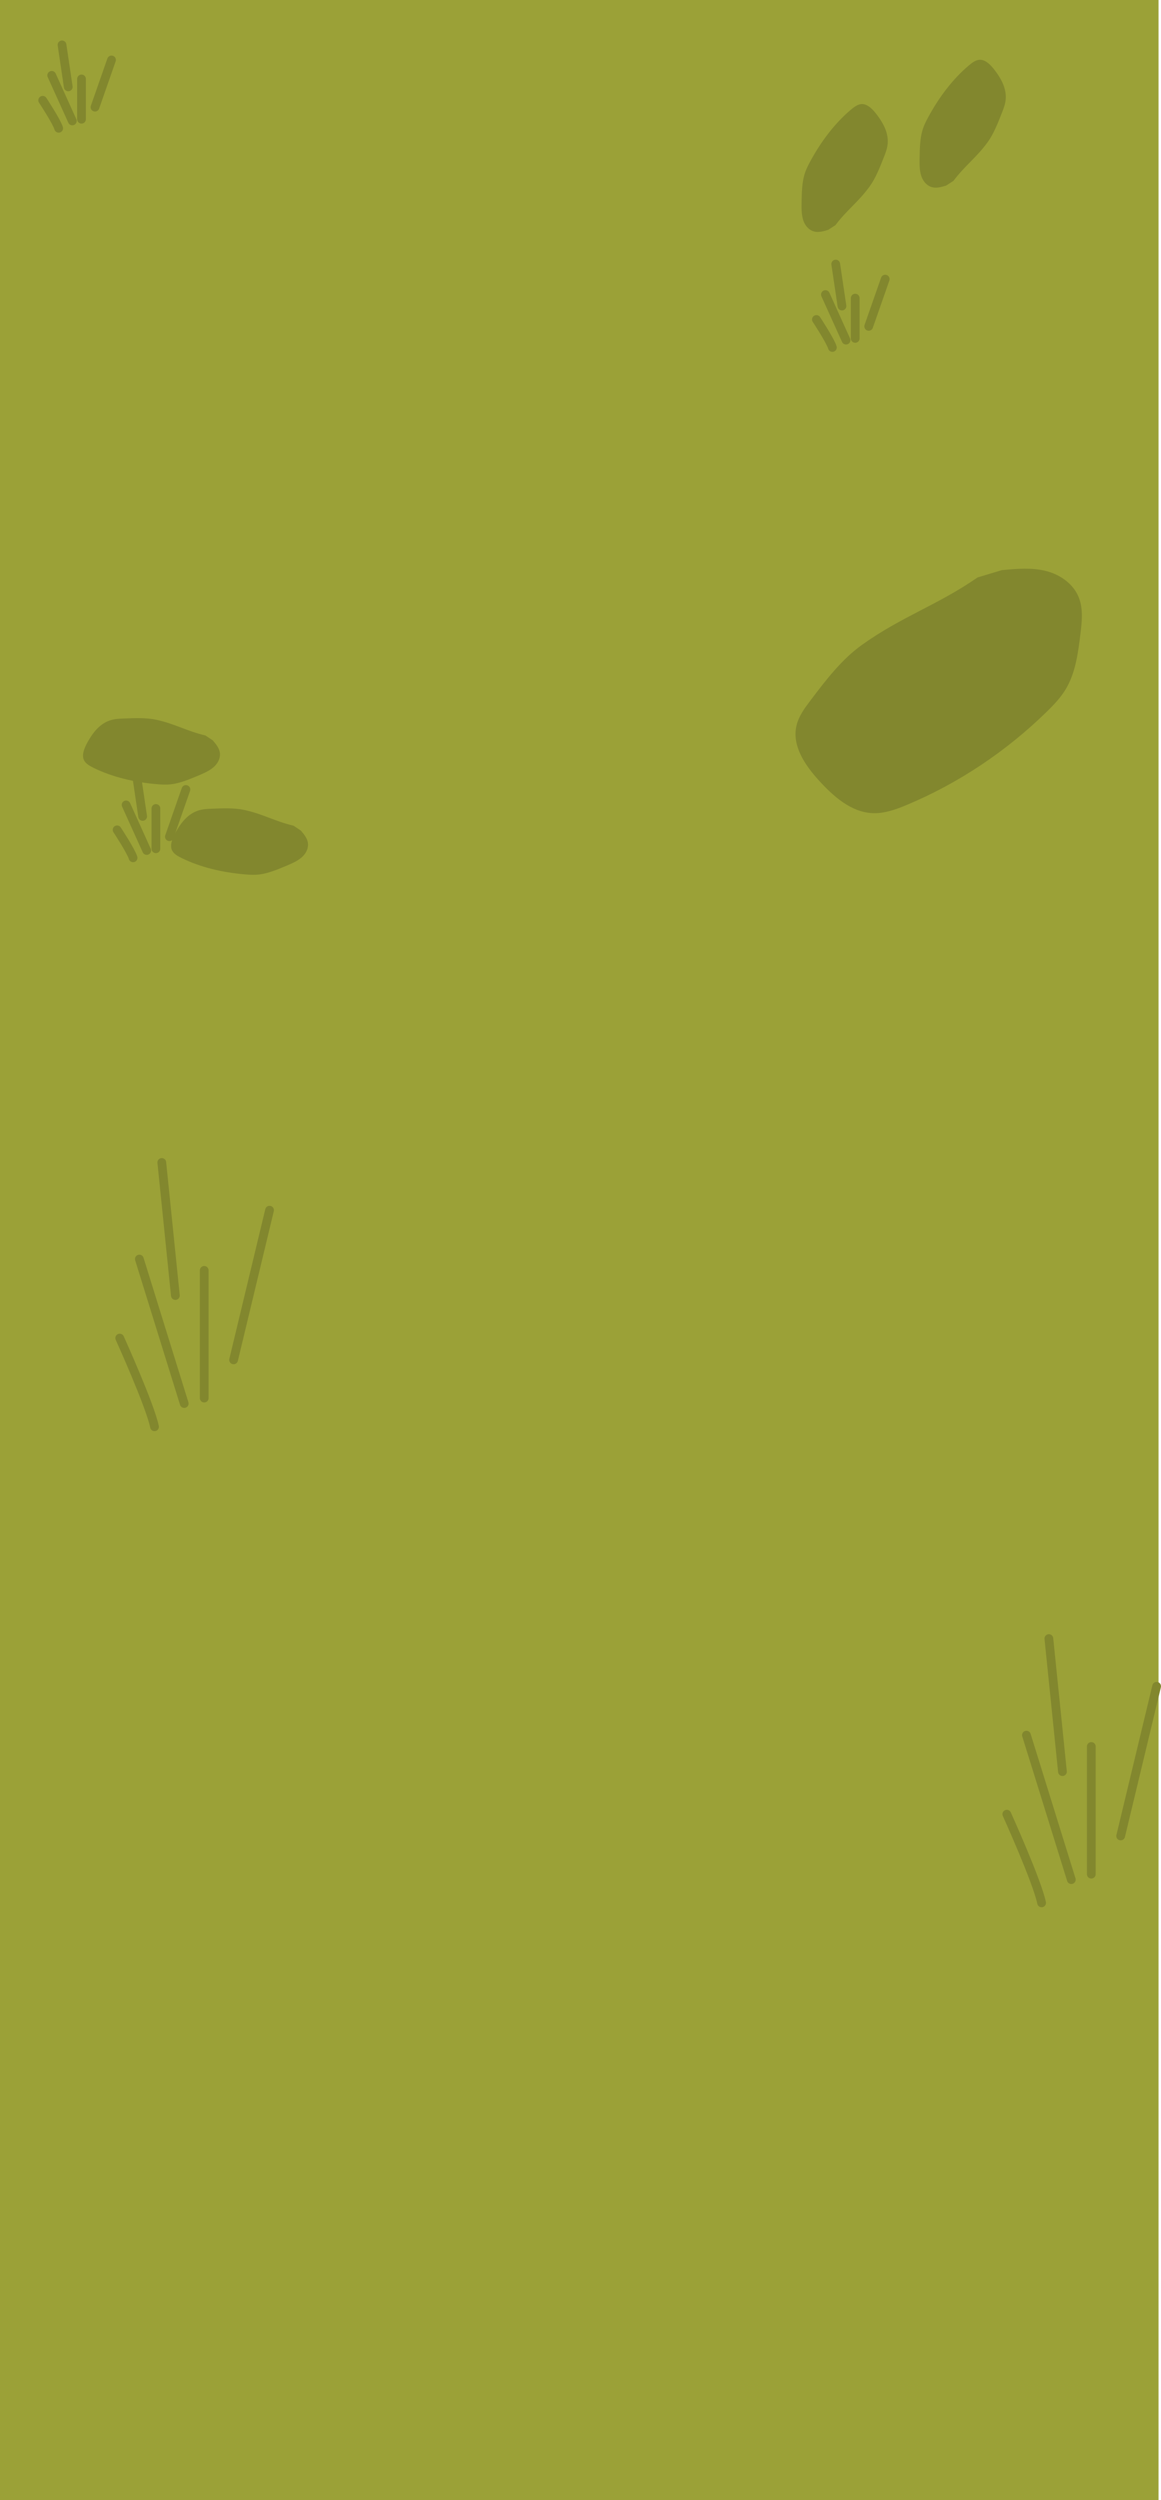 <?xml version="1.0" encoding="UTF-8"?>
<svg id="Layer_2" data-name="Layer 2" xmlns="http://www.w3.org/2000/svg" viewBox="0 0 1128.4 2429.33">
  <defs>
    <style>
      .cls-1 {
        fill: #82872e;
      }

      .cls-1, .cls-2 {
        stroke-width: 0px;
      }

      .cls-3 {
        fill: none;
        stroke: #82872e;
        stroke-linecap: round;
        stroke-linejoin: round;
        stroke-width: 8.5px;
      }

      .cls-2 {
        fill: #9ba137;
      }
    </style>
  </defs>
  <g id="BG">
    <rect class="cls-2" width="1126" height="2429.33"/>
    <path class="cls-1" d="m950.13,561.09c-38.92,26.94-74.05,38.05-112.55,65.66-19.73,14.15-34.95,34.16-49.85,53.85-5.68,7.51-11.52,15.35-13.65,24.68-4.46,19.53,8.41,38.25,21.44,52.65,14.34,15.84,31.68,31.3,52.5,32.2,11.62.51,22.99-3.66,33.85-8.22,49.81-20.95,95.98-51.73,135.42-90.26,6.88-6.72,13.62-13.76,18.62-22.13,9.38-15.72,11.87-34.76,14.13-53.13,1.44-11.71,2.83-24-1.2-34.96-5.16-14.06-18.54-23.2-32.44-26.66-13.9-3.46-28.46-2.12-42.73-.77"/>
    <path class="cls-1" d="m199.66,714.66c-18.4-4.33-29.2-11.22-47.82-15.29-9.54-2.09-20.9-1.64-32.06-1.19-4.26.17-8.69.38-13.14,1.91-9.33,3.21-15.39,10.88-19.52,17.61-4.54,7.41-8.41,15.53-5.3,21.31,1.74,3.22,5.48,5.32,9.32,7.2,17.6,8.6,38.9,14,62.48,15.86,4.11.32,8.34.54,12.86-.01,8.49-1.04,17.27-4.67,25.72-8.2,5.39-2.26,11.02-4.66,15.16-8.21,5.31-4.55,7.07-10.19,6.25-14.69s-3.86-8.09-6.87-11.6"/>
    <path class="cls-1" d="m285.26,802.31c-18.4-4.33-29.2-11.22-47.82-15.29-9.54-2.09-20.9-1.64-32.06-1.19-4.26.17-8.69.38-13.14,1.91-9.33,3.21-15.39,10.88-19.52,17.61-4.54,7.41-8.41,15.53-5.3,21.31,1.74,3.22,5.48,5.32,9.32,7.2,17.6,8.6,38.9,14,62.48,15.86,4.11.32,8.34.54,12.86-.01,8.49-1.04,17.27-4.67,25.72-8.2,5.39-2.26,11.02-4.66,15.16-8.21,5.31-4.55,7.07-10.19,6.25-14.69s-3.86-8.09-6.87-11.6"/>
    <path class="cls-1" d="m926.66,175.75c11.37-15.09,22.03-22.2,33.26-37.61,5.75-7.89,9.92-18.46,14-28.86,1.56-3.97,3.15-8.11,3.54-12.8.82-9.83-3.76-18.47-8.26-24.96-4.95-7.14-10.83-13.95-17.37-13.43-3.65.29-7.08,2.87-10.34,5.63-14.96,12.65-28.49,29.97-39.68,50.8-1.95,3.63-3.85,7.42-5.17,11.78-2.47,8.19-2.68,17.69-2.85,26.85-.11,5.84-.18,11.97,1.41,17.18,2.03,6.69,6.48,10.58,10.93,11.63,4.45,1.06,8.96-.28,13.39-1.61"/>
    <path class="cls-1" d="m811.96,218.8c11.37-15.09,22.03-22.2,33.26-37.61,5.75-7.89,9.92-18.46,14-28.86,1.56-3.97,3.15-8.11,3.54-12.8.82-9.83-3.76-18.47-8.26-24.96-4.95-7.14-10.83-13.95-17.37-13.43-3.65.29-7.08,2.87-10.34,5.63-14.96,12.65-28.49,29.97-39.68,50.8-1.95,3.63-3.85,7.42-5.17,11.78-2.47,8.19-2.68,17.69-2.85,26.85-.11,5.84-.18,11.97,1.41,17.18,2.03,6.69,6.48,10.58,10.93,11.63s8.96-.28,13.39-1.61"/>
    <g>
      <line class="cls-3" x1="92.33" y1="104.14" x2="108.38" y2="58.25"/>
      <line class="cls-3" x1="70.29" y1="117.52" x2="50.26" y2="73.22"/>
      <line class="cls-3" x1="79.22" y1="115.85" x2="79.22" y2="76.7"/>
      <path class="cls-3" d="m57.03,124.65c-1.98-6.63-15.53-27.2-15.53-27.2"/>
      <line class="cls-3" x1="66.34" y1="84.41" x2="60.28" y2="43.61"/>
    </g>
    <g>
      <line class="cls-3" x1="164.64" y1="813.02" x2="180.69" y2="767.13"/>
      <line class="cls-3" x1="142.6" y1="826.41" x2="122.57" y2="782.11"/>
      <line class="cls-3" x1="151.53" y1="824.74" x2="151.53" y2="785.58"/>
      <path class="cls-3" d="m129.34,833.54c-1.98-6.63-15.53-27.2-15.53-27.2"/>
      <line class="cls-3" x1="138.65" y1="793.3" x2="132.59" y2="752.49"/>
    </g>
    <g>
      <line class="cls-3" x1="844.31" y1="317.12" x2="860.36" y2="271.23"/>
      <line class="cls-3" x1="822.27" y1="330.51" x2="802.24" y2="286.21"/>
      <line class="cls-3" x1="831.2" y1="328.83" x2="831.2" y2="289.68"/>
      <path class="cls-3" d="m809.01,337.64c-1.98-6.63-15.53-27.2-15.53-27.2"/>
      <line class="cls-3" x1="818.32" y1="297.39" x2="812.26" y2="256.59"/>
    </g>
    <g>
      <line class="cls-3" x1="227.04" y1="1321.37" x2="261.97" y2="1175.93"/>
      <line class="cls-3" x1="179.05" y1="1363.8" x2="135.44" y2="1223.4"/>
      <line class="cls-3" x1="198.48" y1="1358.5" x2="198.48" y2="1234.41"/>
      <path class="cls-3" d="m150.18,1386.39c-4.31-21.01-33.81-86.2-33.81-86.2"/>
      <line class="cls-3" x1="170.45" y1="1258.86" x2="157.25" y2="1129.55"/>
    </g>
    <g>
      <line class="cls-3" x1="1089.21" y1="1783.99" x2="1124.15" y2="1638.55"/>
      <line class="cls-3" x1="1041.23" y1="1826.42" x2="997.62" y2="1686.02"/>
      <line class="cls-3" x1="1060.66" y1="1821.12" x2="1060.66" y2="1697.03"/>
      <path class="cls-3" d="m1012.35,1849.01c-4.31-21.01-33.81-86.2-33.81-86.2"/>
      <line class="cls-3" x1="1032.62" y1="1721.48" x2="1019.42" y2="1592.17"/>
    </g>
  </g>
</svg>